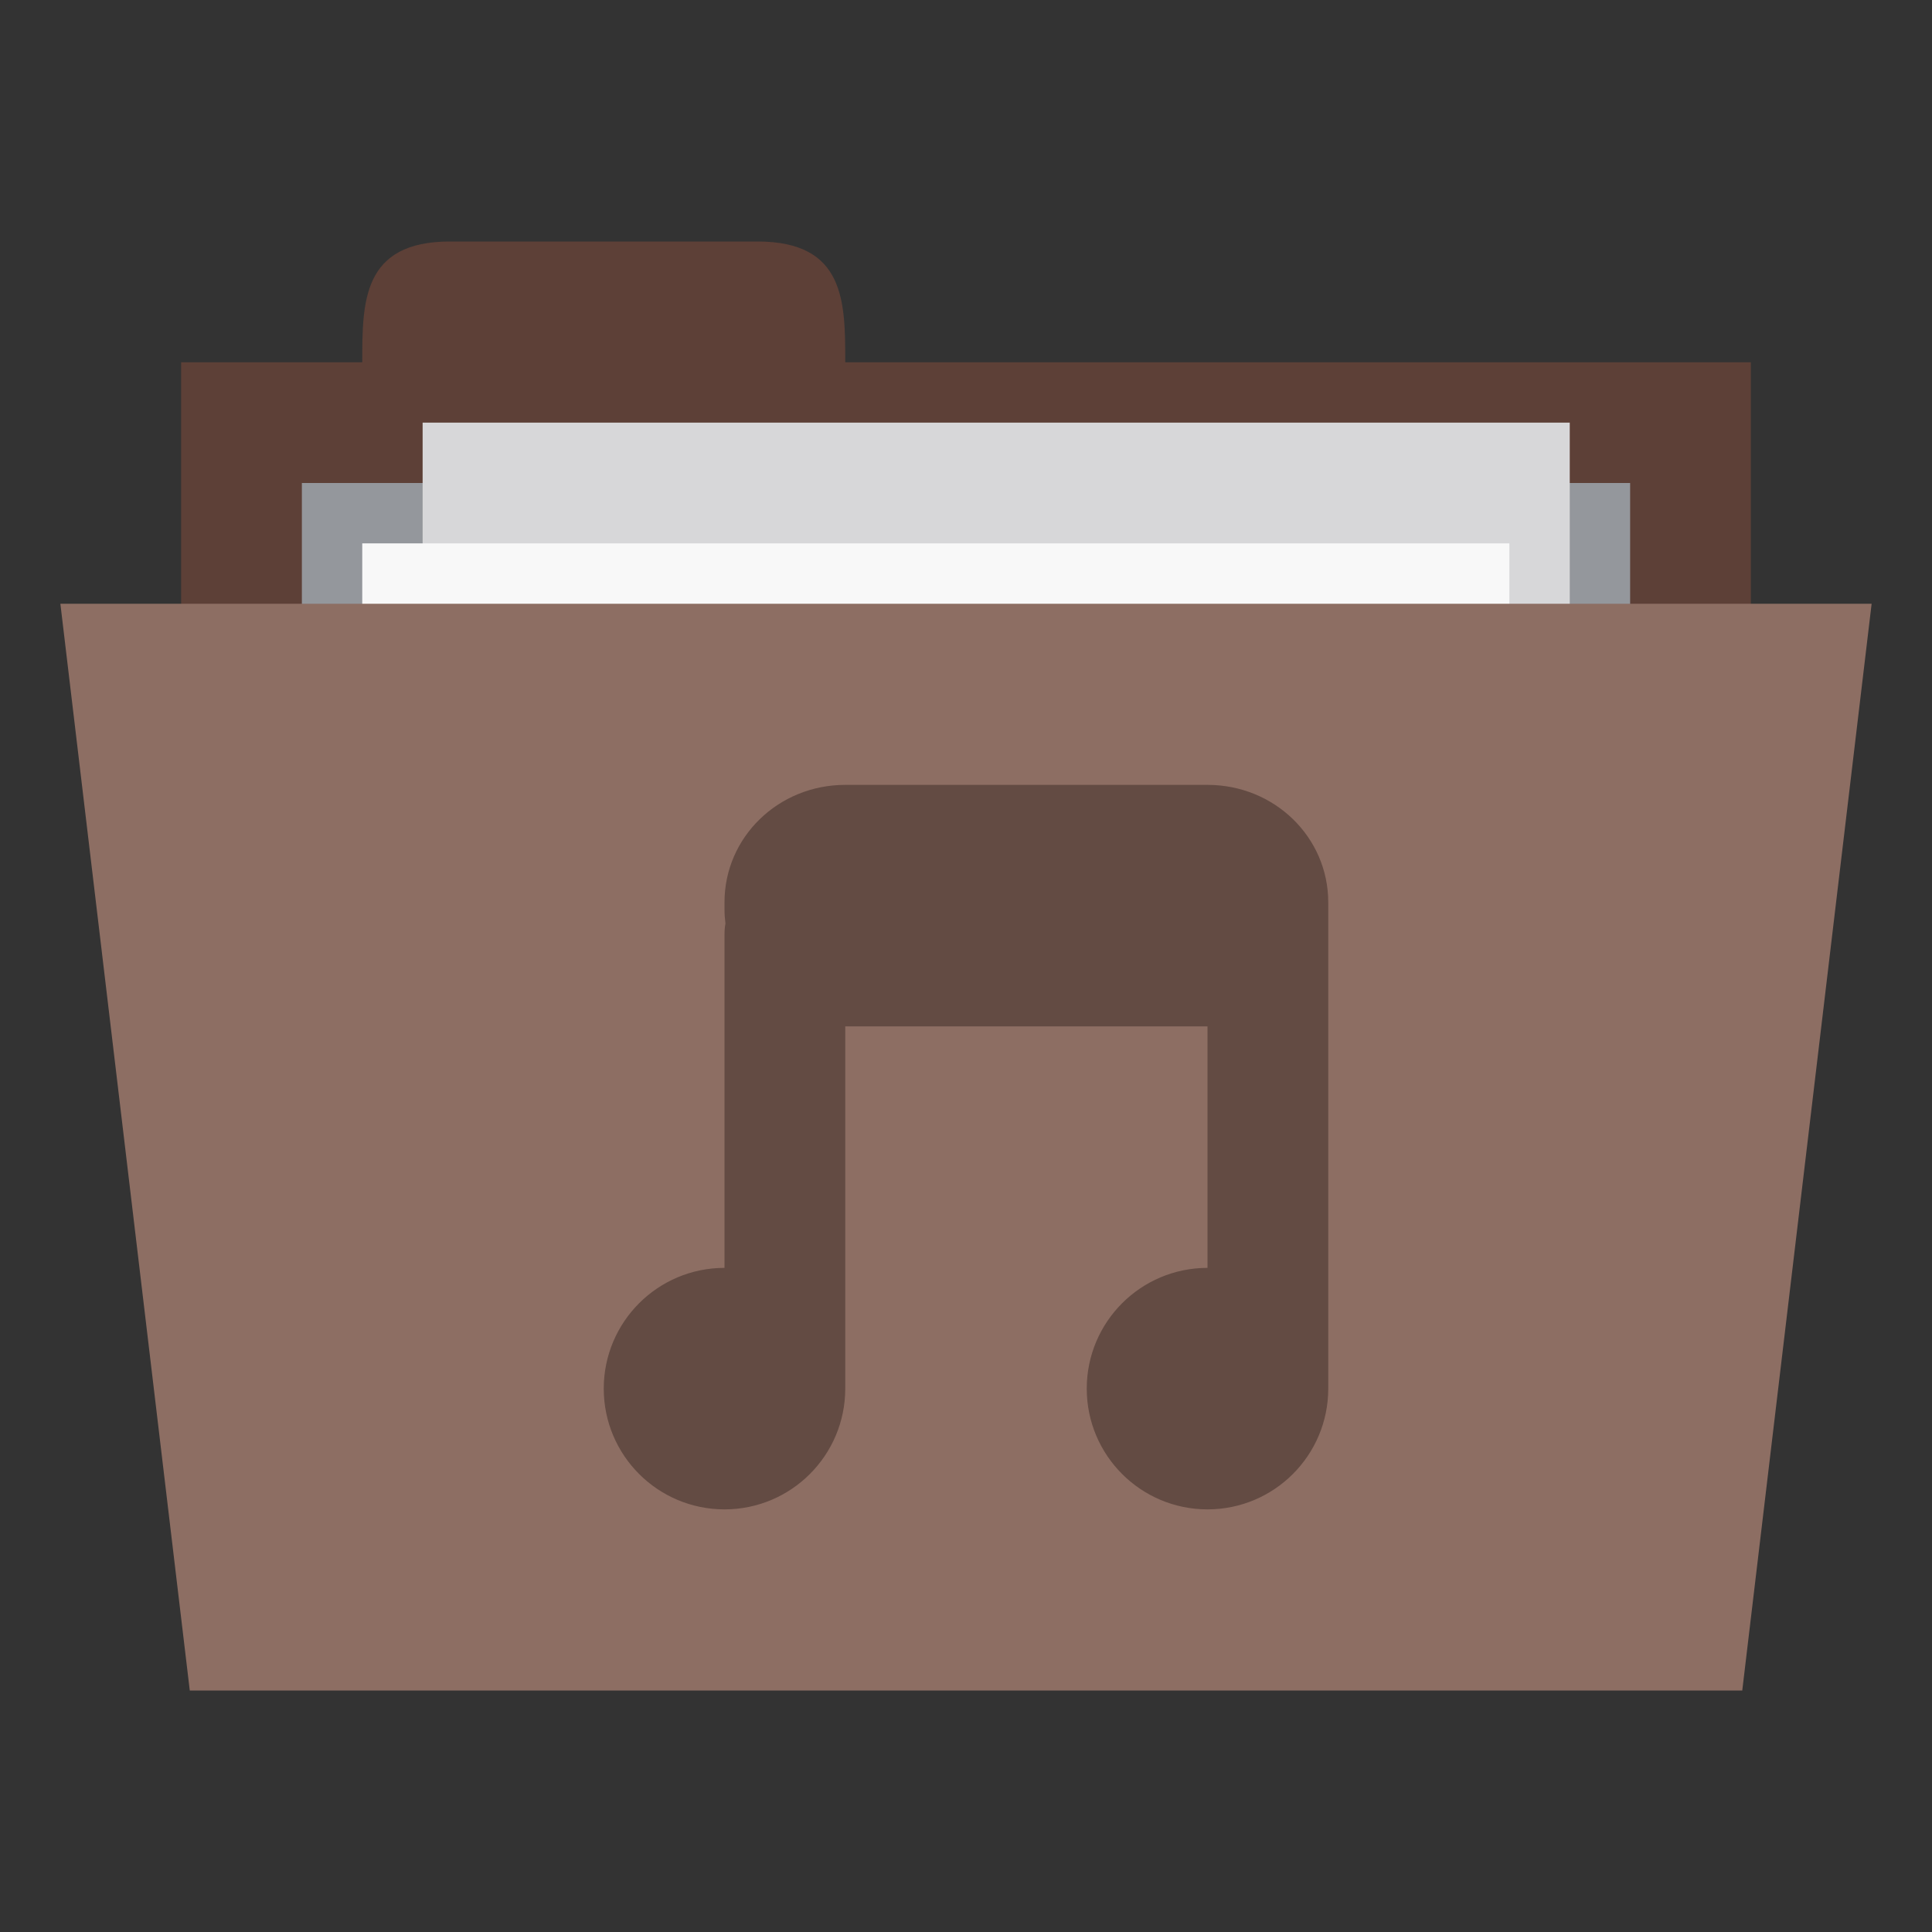 <svg xmlns="http://www.w3.org/2000/svg" width="256" height="256" viewBox="0 0 204.8 204.8">
 <rect x="0" y="0" width="204.8" height="204.8" fill="#333333" stroke="none"/>
 <path d="m 19.2 38.4 166.4 0 0 64 -166.4 0 z m 0 0" style="fill:#5d4037;fill-opacity:1;stroke:none;fill-rule:nonzero"/>
 <path d="m 38.4 38.4 c 0 -6.4 0 -12.8 9.306 -12.8 l 32.588 0 c 9.306 0 9.306 6.4 9.306 12.8 l 0 6.4 -51.2 0 z m 0 0" style="fill:#5d4037;fill-opacity:1;stroke:none;fill-rule:nonzero"/>
 <path d="m 32 51.2 140.8 0 0 31.794 -140.8 0 z m 0 0" style="fill:#94979c;fill-opacity:1;stroke:none;fill-rule:nonzero"/>
 <path d="m 44.8 44.8 121.6 0 0 83.2 -121.6 0 z m 0 0" style="fill:#d7d7d9;fill-opacity:1;stroke:none;fill-rule:nonzero"/>
 <path d="m 38.4 57.6 121.6 0 0 83.2 -121.6 0 z m 0 0" style="fill:#f8f8f8;fill-opacity:1;stroke:none;fill-rule:nonzero"/>
 <path d="m 6.4 64 192 0 -13.713 115.2 -164.57 0 z m 0 0" style="fill:#8d6e63;fill-opacity:1;stroke:none;fill-rule:nonzero"/>
 <path d="m 89.6 83.2 c -7.091 0 -12.8 5.541 -12.8 12.45 l 0 0.7 c 0 0.534 0.034 1.031 0.1 1.55 -0.081 0.419 -0.1 0.856 -0.1 1.3 l 0 35.2 c -7.07 0 -12.8 5.731 -12.8 12.8 0 7.07 5.731 12.8 12.8 12.8 7.07 0 12.8 -5.731 12.8 -12.8 l 0 -38.4 38.4 0 0 25.6 c -7.07 0 -12.8 5.731 -12.8 12.8 0 7.07 5.731 12.8 12.8 12.8 7.07 0 12.8 -5.731 12.8 -12.8 l 0 -51.55 c 0 -6.909 -5.709 -12.45 -12.8 -12.45 z m 0 0" style="fill:#634b43;opacity:1;fill-opacity:1;stroke:none;fill-rule:nonzero"/>
</svg>
